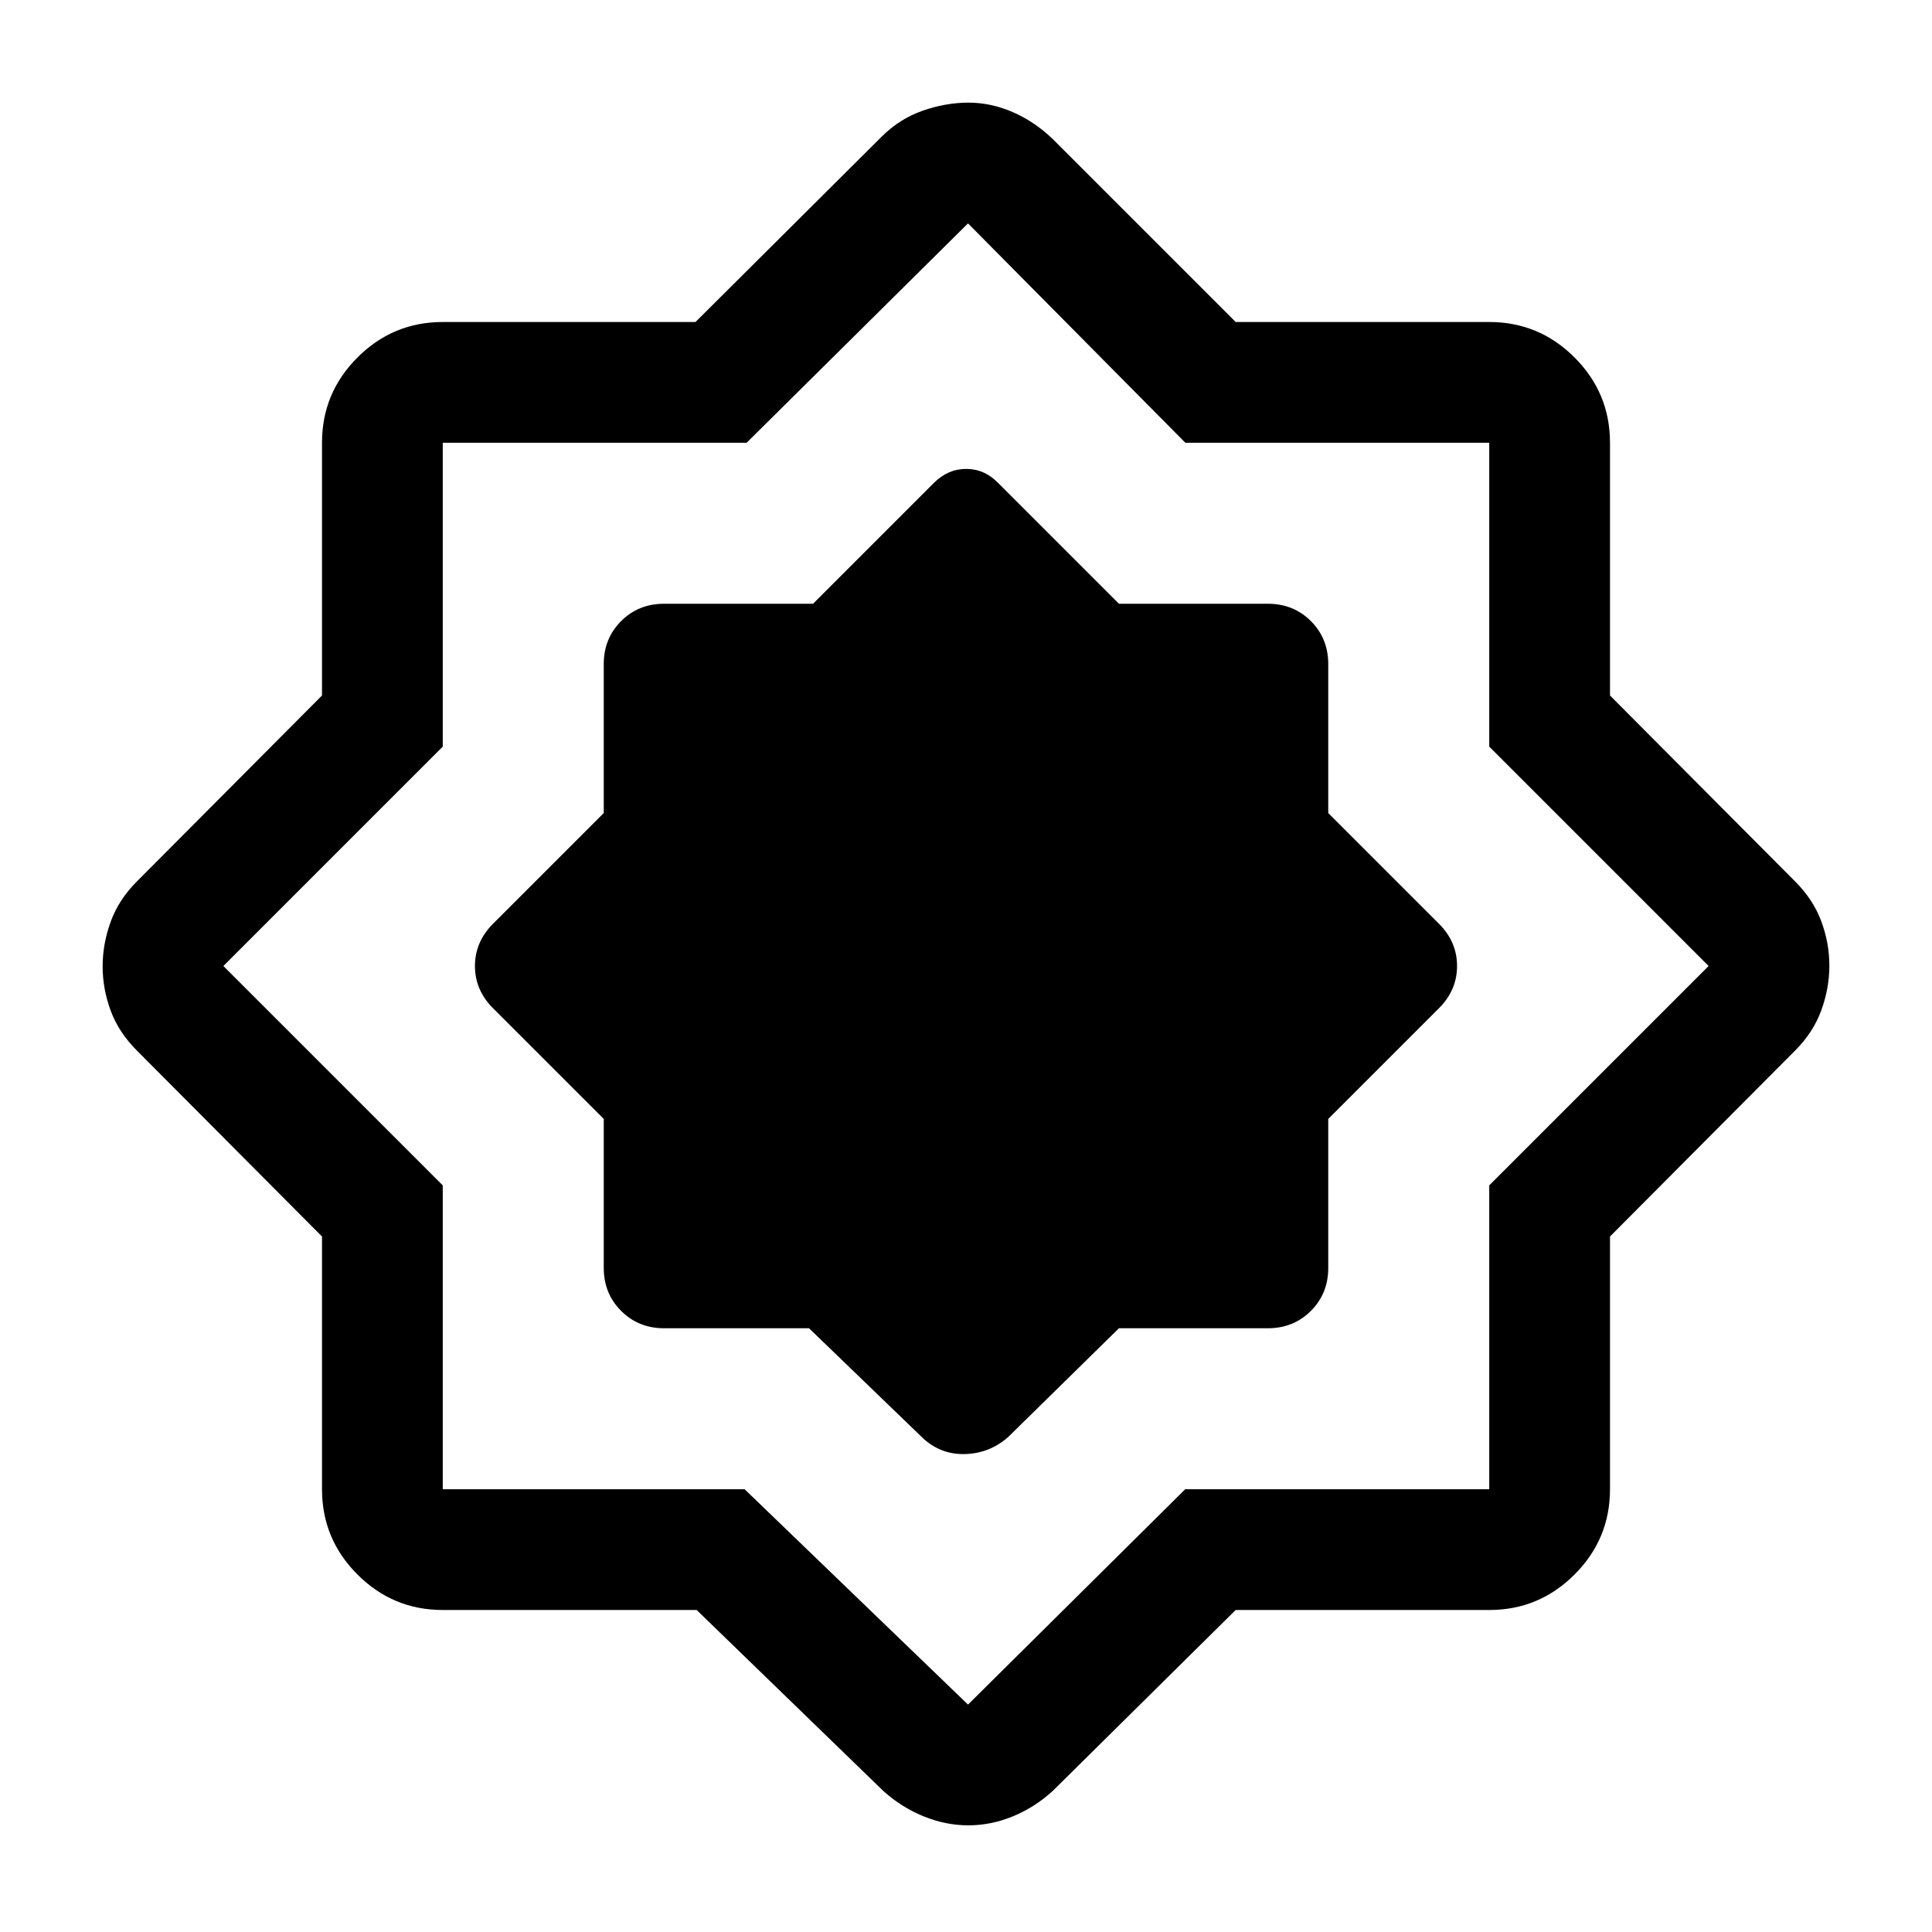 <svg xmlns="http://www.w3.org/2000/svg" width="48" height="48" viewBox="0 -960 960 960"><path d="m402-300 57 55q9 8 21 7.5t21-8.5l55-54h74q12.75 0 21.38-8.63Q660-317.25 660-330v-74l55-55q9-9 9-21t-9-21l-55-55v-74q0-12.75-8.62-21.38Q642.75-660 630-660h-74l-60-60q-6.82-7-15.91-7T464-720l-60 60h-74q-12.75 0-21.37 8.62Q300-642.75 300-630v74l-55 55q-9 9-9 21t9 21l55 55v74q0 12.75 8.63 21.37Q317.25-300 330-300h72Zm-55.84 140H220q-24.75 0-42.37-17.63Q160-195.25 160-220v-125.59L68-438q-9-9-13-19.81-4-10.82-4-22Q51-491 55-502q4-11 13-20l92-92.41V-740q0-24.75 17.63-42.38Q195.25-800 220-800h125.59L438-892q9-9 20.5-13t22.7-4q11.19 0 22.02 4.7 10.82 4.69 19.78 13.3l91 91h126q24.75 0 42.38 17.62Q800-764.75 800-740v125.59L892-522q9 9 13 19.81 4 10.82 4 22 0 11.19-4 22.19-4 11-13 20l-92 92.41V-220q0 24.75-17.62 42.37Q764.75-160 740-160H614l-91 90q-8.96 8.13-19.78 12.57Q492.39-53 481.2-53q-11.2 0-22.16-4.43Q448.07-61.87 439-70l-92.84-90ZM370-220l111 107 107.92-107H740v-151l109-109-109-109v-151H589L481-849 371-740H220v151L111-480l109 109v151h150Zm111-261Z"/></svg>